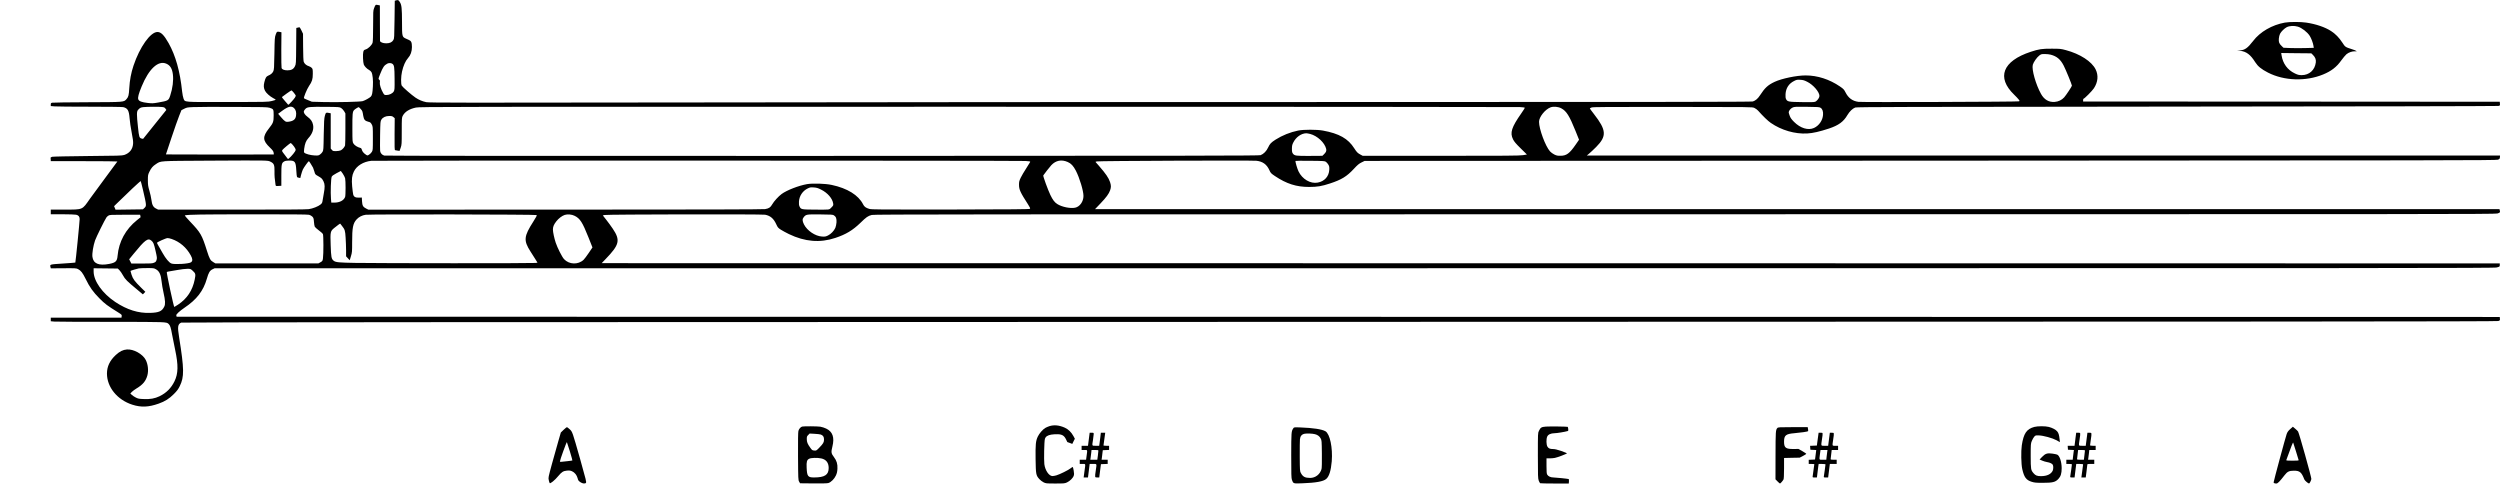 <?xml version="1.0" standalone="no"?>
<!DOCTYPE svg PUBLIC "-//W3C//DTD SVG 20010904//EN"
 "http://www.w3.org/TR/2001/REC-SVG-20010904/DTD/svg10.dtd">
<svg version="1.0" xmlns="http://www.w3.org/2000/svg"
 width="5367pt" height="1038pt" viewBox="0 0 5367 1038"
 preserveAspectRatio="xMidYMid meet">

<g transform="translate(0,1038) scale(0.1,-0.1)"
fill="#000000" stroke="none">
<path d="M8500 10371 l-25 -7 -5 -404 c-5 -382 -6 -407 -25 -439 -29 -49 -77
-71 -155 -71 -67 0 -128 24 -132 52 -1 7 -2 182 -2 388 l-1 374 -44 9 c-50 10
-50 10 -81 -71 -19 -49 -20 -77 -20 -375 0 -202 -4 -337 -11 -362 -14 -52 -93
-129 -148 -146 -36 -11 -42 -17 -52 -53 -13 -48 -6 -226 11 -271 15 -39 66
-92 112 -116 21 -11 44 -32 53 -49 25 -48 38 -175 30 -305 -8 -147 -17 -190
-45 -220 -25 -26 -125 -82 -173 -96 -50 -15 -545 -27 -832 -20 l-260 7 -80 33
c-44 18 -84 36 -89 41 -13 13 61 194 108 264 66 95 81 144 81 263 0 92 -2 104
-23 126 -12 13 -40 29 -62 36 -52 15 -96 54 -110 95 -7 21 -12 142 -13 318
l-2 283 -34 72 c-18 39 -38 70 -45 68 -6 -2 -23 -6 -38 -9 l-27 -6 -3 -388
c-3 -383 -3 -387 -27 -435 -30 -62 -77 -87 -161 -87 -65 0 -113 18 -125 47 -4
10 -7 187 -6 394 l3 376 -32 7 c-63 12 -67 10 -91 -56 -21 -60 -23 -82 -28
-408 -5 -310 -8 -349 -25 -383 -20 -40 -54 -69 -110 -92 -42 -18 -57 -45 -81
-139 -19 -78 -15 -127 15 -186 25 -48 104 -119 174 -156 31 -16 56 -32 56 -35
0 -4 -38 -16 -83 -27 -82 -21 -106 -21 -949 -22 -975 -2 -913 -6 -948 73 -10
23 -23 92 -30 152 -45 433 -139 770 -291 1040 -98 173 -163 238 -239 238 -151
0 -381 -324 -514 -723 -52 -155 -81 -311 -91 -485 -8 -148 -18 -186 -56 -229
-61 -70 -37 -68 -841 -71 -398 -1 -738 -6 -756 -10 -28 -6 -32 -11 -32 -40 l0
-32 83 -7 c45 -4 386 -7 757 -7 371 0 693 -4 714 -9 97 -22 125 -71 138 -238
5 -70 25 -208 45 -307 27 -136 34 -195 30 -243 -9 -117 -76 -201 -190 -239
-46 -15 -129 -18 -782 -23 -401 -4 -746 -11 -765 -16 -19 -6 -35 -15 -34 -22
1 -7 2 -25 3 -42 l1 -30 715 0 c393 0 715 -3 715 -7 0 -3 -112 -155 -249 -337
-136 -182 -290 -391 -341 -464 -169 -242 -143 -231 -537 -232 l-303 0 0 -50 0
-50 253 0 c138 0 270 -5 292 -10 52 -12 75 -41 75 -94 0 -55 -87 -927 -93
-933 -3 -2 -124 -12 -269 -21 -287 -19 -279 -16 -264 -78 l7 -25 272 2 c259 2
274 1 312 -18 63 -33 98 -79 163 -210 88 -180 160 -281 297 -419 118 -119 165
-154 408 -305 70 -44 74 -48 69 -78 l-4 -31 -759 0 -759 0 0 -39 0 -38 77 -7
c42 -3 589 -6 1217 -6 1204 -1 1187 0 1236 -45 32 -29 48 -76 73 -220 14 -77
44 -228 67 -335 70 -331 67 -509 -14 -676 -71 -146 -175 -250 -321 -321 -104
-49 -197 -66 -337 -60 -101 3 -124 8 -170 31 -29 14 -68 40 -87 57 l-33 31 33
35 c19 19 65 53 102 75 135 81 199 159 232 283 26 103 12 232 -36 327 -65 127
-262 237 -405 225 -84 -6 -154 -41 -237 -117 -129 -119 -191 -248 -191 -400 0
-292 222 -565 544 -668 189 -61 351 -54 567 23 135 48 224 104 324 204 69 69
94 103 128 171 98 200 96 361 -14 1050 -37 227 -29 280 45 314 19 8 6363 12
24865 16 20468 4 24847 7 24878 18 36 12 38 15 35 50 l-3 37 -24936 3 -24937
2 -6 23 c-5 18 4 31 45 70 29 27 86 71 128 99 264 177 407 362 482 625 37 130
63 174 122 202 l44 21 24464 1 c22896 0 24468 1 24529 17 64 17 65 17 65 52
l0 35 -20374 3 -20374 2 84 88 c298 308 320 404 155 650 -36 54 -99 140 -140
192 l-75 95 37 9 c58 14 3373 20 3447 6 114 -22 183 -81 240 -206 30 -66 40
-78 97 -115 35 -22 113 -65 173 -94 343 -166 671 -193 998 -83 227 75 373 164
537 322 130 127 162 149 245 171 53 13 1835 15 17449 15 16051 0 17394 1
17448 16 60 17 65 24 52 72 l-6 22 -15075 0 -15075 0 115 120 c126 132 182
208 209 285 23 66 22 103 -2 176 -31 92 -91 179 -239 349 l-74 84 29 10 c34
12 3322 25 3427 14 134 -15 221 -77 277 -200 28 -63 35 -71 120 -128 248 -166
461 -235 735 -234 174 0 269 16 445 74 248 81 361 150 510 310 82 89 115 116
168 142 l67 33 12145 5 c11085 5 12148 6 12185 21 35 14 40 20 43 52 l3 37
-9803 0 -9803 0 50 42 c28 22 95 87 151 142 230 232 222 361 -47 706 -49 63
-89 117 -89 121 0 4 17 13 38 21 30 11 349 13 1742 12 1698 -1 1705 -1 1751
-21 26 -11 62 -38 80 -58 111 -124 211 -221 274 -264 227 -157 519 -242 782
-227 123 7 264 39 470 107 203 68 310 146 391 286 47 79 111 142 169 164 33
12 968 15 6903 20 3776 3 6882 9 6903 14 37 7 38 8 35 49 l-3 41 -4472 3
-4473 2 0 30 c0 17 4 30 9 30 19 0 187 169 223 225 87 133 100 276 37 404 -83
170 -334 333 -639 414 -108 29 -126 31 -305 31 -208 1 -274 -9 -448 -66 -606
-199 -742 -552 -357 -922 39 -38 83 -84 96 -102 23 -29 23 -32 7 -40 -23 -11
-3369 -22 -3448 -11 -128 17 -216 83 -277 205 -30 59 -42 72 -117 124 -227
155 -484 238 -739 238 -193 0 -514 -67 -665 -138 -146 -69 -209 -128 -316
-292 -44 -68 -92 -109 -151 -129 -27 -9 -1917 -12 -8485 -12 -4647 1 -11031
-3 -14185 -9 -5104 -8 -5743 -7 -5809 6 -86 18 -158 48 -231 97 -83 56 -280
228 -296 258 -20 41 -18 195 6 301 27 123 74 229 127 288 58 64 85 141 86 240
0 46 -5 87 -14 105 -14 29 -21 34 -112 74 -85 37 -87 45 -87 346 -1 312 -8
378 -47 440 -28 45 -37 49 -83 36z m35525 -1165 c132 -35 210 -101 279 -236
43 -82 176 -407 176 -429 0 -16 -127 -208 -167 -252 -52 -57 -123 -91 -204
-97 -126 -9 -224 49 -292 171 -113 202 -204 525 -177 626 15 56 87 159 138
198 40 31 49 33 120 33 42 0 100 -6 127 -14z m-40457 -192 c84 -35 127 -104
143 -227 17 -133 -4 -298 -57 -460 -35 -106 -42 -110 -258 -148 -108 -19 -130
-20 -225 -9 -126 14 -187 37 -202 77 -14 38 6 118 72 277 154 376 354 563 527
490z m4859 -6 c36 -30 42 -70 44 -315 2 -222 0 -244 -17 -275 -25 -43 -94 -78
-156 -78 -45 0 -48 2 -72 43 -48 81 -78 178 -72 227 5 37 3 47 -14 60 -20 15
-20 16 21 120 60 149 85 187 154 224 33 18 87 15 112 -6z m30369 -383 c130
-64 264 -219 264 -305 0 -32 -34 -85 -73 -114 -27 -20 -38 -21 -294 -18 -296
4 -320 8 -349 63 -12 25 -15 50 -12 108 8 129 70 225 181 281 56 29 68 31 135
27 58 -3 87 -11 148 -42z m-32488 -236 c23 -29 42 -57 42 -63 0 -6 -9 -25 -19
-42 -23 -38 -138 -161 -143 -154 -2 3 -35 40 -72 83 -38 42 -66 80 -63 84 20
19 194 142 203 142 6 1 29 -22 52 -50z m-2830 -306 c43 -5 57 -11 73 -34 l20
-29 -247 -307 c-136 -170 -249 -310 -250 -312 -2 -2 -15 0 -29 3 -55 14 -60
28 -83 247 -29 266 -29 336 1 369 39 45 59 55 121 61 87 8 331 10 394 2z
m2307 -16 c89 -29 89 -29 90 -163 0 -139 -9 -164 -100 -279 -143 -181 -139
-263 23 -416 53 -51 71 -75 76 -104 4 -20 5 -39 3 -41 -2 -2 -524 -3 -1159 -2
l-1156 3 118 355 c65 195 140 409 167 475 l48 120 59 30 c55 28 71 31 195 36
75 4 462 6 861 4 635 -2 731 -4 775 -18z m530 -10 c37 -37 51 -93 40 -163 -11
-79 -57 -114 -165 -128 -56 -8 -76 5 -158 100 l-61 71 85 63 c135 99 202 114
259 57z m1009 4 c20 -13 49 -44 64 -69 l27 -47 0 -330 c0 -181 -3 -342 -7
-357 -11 -36 -53 -85 -91 -105 -19 -9 -59 -16 -100 -17 -64 -1 -71 1 -93 27
l-24 28 0 378 0 379 -31 6 c-71 14 -75 12 -95 -61 -15 -57 -19 -121 -24 -403
-5 -315 -6 -337 -26 -370 -11 -19 -36 -45 -55 -58 -31 -22 -42 -23 -119 -19
-84 4 -191 33 -217 59 -9 10 -10 30 -3 83 16 116 39 172 90 229 86 93 121 194
100 289 -14 69 -48 117 -115 167 -60 44 -90 90 -81 124 3 12 19 35 36 51 41
40 88 44 446 41 272 -3 282 -3 318 -25z m25308 20 c53 -3 99 -9 102 -12 4 -4
-29 -58 -73 -120 -212 -303 -249 -419 -179 -560 25 -50 61 -93 165 -195 l133
-131 -82 -14 c-68 -12 -384 -14 -1763 -14 l-1680 0 -50 27 c-59 31 -79 52
-131 133 -132 210 -325 318 -674 382 -133 24 -413 24 -532 0 -168 -34 -340
-103 -483 -194 -99 -64 -123 -89 -160 -168 -35 -78 -97 -141 -162 -166 -33
-12 -1277 -14 -9408 -16 -6030 -2 -9382 1 -9405 7 -47 13 -81 50 -89 97 -3 21
-4 173 -1 338 5 291 6 301 28 337 31 50 92 78 170 78 50 0 66 -4 88 -24 l28
-23 -3 -342 c-2 -277 0 -342 11 -345 7 -2 32 -7 55 -10 l41 -6 24 68 c22 64
23 79 23 357 0 278 1 292 22 330 47 87 141 146 283 176 82 17 560 18 11845 17
6468 0 11804 -3 11857 -7z m887 -27 c110 -59 173 -160 305 -487 l75 -187 -71
-103 c-133 -193 -199 -241 -328 -241 -62 -1 -85 4 -132 27 -31 15 -72 45 -92
67 -98 108 -236 480 -236 635 0 103 129 265 246 310 63 24 169 15 233 -21z
m5565 12 c41 -26 59 -79 53 -154 -9 -118 -87 -230 -194 -279 -125 -57 -292 -6
-429 131 -54 54 -76 85 -92 129 -12 32 -22 65 -22 75 0 33 40 83 83 103 39 18
61 19 308 16 236 -2 269 -5 293 -21z m-31340 -26 c37 -41 38 -45 55 -150 13
-78 37 -106 106 -123 44 -10 53 -18 75 -57 24 -45 25 -47 25 -300 0 -249 -1
-256 -23 -292 -13 -20 -39 -47 -58 -58 -33 -21 -36 -21 -62 -5 -51 33 -82 69
-93 107 -7 29 -16 39 -37 44 -57 14 -120 54 -143 91 -23 36 -23 43 -24 312 -1
326 3 372 36 407 21 23 84 62 100 64 4 0 23 -18 43 -40z m20381 -535 c157 -41
315 -189 346 -323 9 -42 -4 -73 -51 -117 l-31 -30 -271 -2 c-295 -2 -327 3
-362 50 -17 23 -21 43 -21 105 1 64 6 87 29 132 58 116 168 195 276 199 14 1
52 -6 85 -14z m-21841 -235 c20 -23 44 -56 53 -75 15 -32 15 -35 -8 -73 -13
-23 -51 -68 -83 -102 -49 -51 -62 -60 -70 -48 -6 8 -37 49 -69 91 -57 73 -58
77 -43 99 16 23 165 147 177 148 4 0 23 -18 43 -40z m-476 -362 c74 -36 87
-70 85 -203 -2 -96 4 -174 22 -290 5 -30 5 -30 65 -27 l60 4 0 220 c0 244 5
269 61 302 22 13 52 18 103 19 129 1 146 -22 157 -210 4 -74 11 -139 16 -144
5 -5 22 -11 39 -15 l31 -6 17 69 c10 37 26 88 37 112 19 43 118 181 130 181 6
0 62 -87 90 -140 7 -14 20 -52 29 -85 15 -57 18 -61 75 -93 78 -44 90 -55 120
-115 31 -63 32 -127 6 -264 -11 -54 -22 -122 -26 -151 -6 -44 -13 -57 -43 -82
-51 -42 -167 -88 -254 -100 -49 -8 -580 -11 -1653 -10 l-1580 0 -45 23 c-60
29 -86 78 -99 186 -6 47 -25 135 -43 195 -28 96 -33 126 -33 226 0 108 2 119
31 180 39 82 75 124 139 165 116 75 34 69 1165 76 1264 7 1237 8 1298 -23z
m16210 16 c85 -5 102 -9 98 -21 -3 -8 -42 -70 -86 -139 -45 -68 -98 -159 -118
-201 -31 -66 -36 -87 -36 -148 0 -105 28 -165 194 -423 42 -65 51 -85 41 -95
-9 -9 -395 -13 -1703 -15 -1531 -2 -1697 -1 -1747 14 -72 21 -107 46 -132 97
-99 198 -339 346 -674 417 -140 30 -406 38 -530 17 -181 -32 -433 -130 -545
-212 -68 -50 -165 -157 -202 -222 -37 -66 -70 -88 -152 -102 -42 -7 -1361 -11
-4290 -11 l-4228 -1 -46 23 c-68 34 -84 63 -90 157 l-4 80 -62 -2 c-77 -2
-111 17 -124 70 -5 21 -15 99 -22 173 -13 153 -5 230 36 315 59 125 203 214
376 233 76 8 13900 5 14046 -4z m904 -22 c73 -31 121 -84 175 -187 80 -156
163 -432 163 -542 0 -120 -79 -232 -180 -252 -103 -21 -285 16 -383 79 -56 35
-97 89 -148 195 -53 110 -160 405 -152 419 19 30 141 186 172 219 97 104 220
128 353 69z m5545 2 c15 -11 38 -38 51 -60 19 -33 22 -50 19 -109 -8 -143
-102 -248 -248 -275 -156 -30 -333 74 -413 242 -27 58 -66 189 -66 223 0 4
141 5 314 3 301 -3 316 -4 343 -24z m-21108 -252 c21 -32 44 -76 50 -98 13
-50 13 -367 0 -402 -29 -76 -117 -122 -235 -122 l-62 0 -7 87 c-11 131 -1 434
16 469 10 20 40 42 104 76 50 26 91 48 92 48 1 0 20 -26 42 -58z m-4290 -347
c80 -346 79 -345 27 -394 l-27 -25 -294 -4 -294 -4 -16 38 -16 38 53 52 c224
221 513 493 519 486 3 -4 25 -88 48 -187z m14559 4 c138 -68 245 -192 259
-300 5 -36 2 -43 -39 -84 -52 -52 -15 -47 -377 -45 -263 2 -277 5 -306 66 -13
28 -16 54 -13 108 8 122 81 230 191 282 45 22 62 25 127 20 61 -4 89 -12 158
-47z m-10993 -540 c24 -6 55 -24 71 -40 24 -26 29 -39 34 -112 3 -45 11 -92
18 -105 7 -12 46 -47 87 -78 41 -30 80 -64 87 -77 14 -25 15 -430 1 -527 -8
-52 -11 -56 -53 -80 l-45 -25 -1105 0 -1105 0 -47 28 c-62 36 -80 69 -134 239
-110 348 -134 390 -365 633 -78 81 -118 131 -109 132 94 17 329 21 1388 22
864 1 1246 -2 1277 -10z m4886 -6 c8 -8 -9 -42 -71 -139 -204 -319 -213 -405
-63 -641 31 -48 78 -122 104 -164 l48 -77 -37 -7 c-43 -9 -3369 -8 -3872 1
-355 6 -423 12 -466 46 -50 40 -56 73 -65 337 -10 285 -7 298 77 367 69 56
125 97 128 93 1 -2 18 -24 38 -49 62 -78 69 -100 78 -253 5 -78 10 -200 10
-271 l0 -129 39 -42 39 -42 26 86 c25 81 26 97 26 298 0 316 17 406 96 493 47
52 118 88 192 99 93 14 3659 8 3673 -6z m817 -17 c115 -58 165 -136 294 -459
l87 -219 -78 -116 c-43 -65 -94 -131 -112 -149 -116 -110 -311 -104 -420 14
-44 48 -142 242 -179 353 -31 94 -60 227 -60 283 0 59 19 106 72 174 48 63
123 120 181 139 62 20 152 12 215 -20z m5565 11 c45 -29 60 -71 55 -151 -3
-41 -14 -91 -25 -118 -29 -65 -95 -133 -159 -164 -48 -23 -63 -26 -128 -22
-146 9 -318 126 -386 260 -38 77 -39 116 -3 159 48 57 61 59 353 56 234 -2
269 -4 293 -20z m-14889 -13 c4 -15 6 -27 4 -28 -2 -1 -36 -28 -76 -61 -246
-197 -391 -463 -418 -768 -10 -116 -41 -146 -181 -173 -224 -43 -340 7 -359
153 -9 74 18 238 57 352 26 74 207 440 245 495 7 10 26 27 41 37 26 17 54 19
354 19 l327 0 6 -26z m670 -494 c175 -60 318 -182 411 -352 43 -79 44 -121 5
-149 -46 -33 -360 -52 -423 -25 -48 20 -120 106 -184 220 -31 55 -71 126 -90
157 -18 31 -33 61 -33 66 0 15 191 101 226 102 17 1 56 -8 88 -19z m-434 -36
c44 -38 54 -62 91 -226 30 -131 32 -150 20 -188 -10 -35 -19 -45 -54 -60 -37
-16 -70 -18 -265 -18 l-222 0 -24 46 -23 46 94 115 c247 303 308 348 383 285z
m102 -617 c69 -40 104 -117 117 -257 6 -58 24 -169 42 -245 38 -168 42 -245
15 -298 -49 -99 -114 -128 -301 -134 -254 -10 -496 66 -750 234 -276 184 -465
450 -465 655 l0 69 259 -3 260 -3 34 -34 c19 -18 54 -69 77 -112 46 -85 86
-125 311 -311 l116 -97 27 27 26 28 -86 84 c-143 141 -179 189 -209 280 -15
45 -25 83 -24 84 10 8 140 47 178 54 24 4 107 7 185 7 136 0 143 -1 188 -28z
m779 -24 c69 -63 73 -77 49 -195 -48 -235 -163 -408 -356 -537 -42 -28 -79
-51 -82 -51 -13 0 -172 744 -161 751 6 4 30 9 53 13 22 3 102 17 176 30 74 14
168 25 207 25 70 1 74 0 114 -36z"/>
<path d="M49052 9895 c-277 -50 -532 -198 -682 -395 -116 -152 -183 -199 -287
-201 l-58 -2 68 -8 c132 -15 222 -83 322 -244 56 -89 131 -150 275 -224 345
-177 811 -193 1182 -40 174 71 290 160 389 300 39 54 90 115 112 134 48 41
131 69 189 63 34 -3 37 -2 21 9 -10 8 -52 25 -95 38 -139 44 -142 46 -203 141
-68 105 -148 187 -241 247 -129 84 -325 151 -534 182 -116 18 -359 18 -458 0z
m278 -87 c86 -26 204 -117 256 -199 33 -53 70 -151 79 -210 l7 -46 -189 -5
c-103 -3 -250 -2 -325 1 l-137 6 -36 35 c-57 54 -68 84 -63 159 3 39 14 83 26
106 23 46 93 115 143 141 61 31 158 36 239 12z m320 -603 c53 -51 73 -100 66
-164 -20 -165 -141 -274 -303 -274 -62 1 -84 6 -148 37 -156 74 -256 210 -284
386 l-8 52 323 -4 323 -3 31 -30z"/>
<path d="M22528 1231 c-31 -10 -72 -28 -91 -40 -54 -33 -125 -116 -157 -182
-45 -96 -52 -165 -48 -486 5 -325 9 -347 79 -427 22 -24 63 -56 91 -70 51 -25
57 -26 252 -26 191 0 204 1 253 24 62 29 128 94 144 143 9 28 9 52 -1 110 -7
40 -16 75 -19 78 -4 2 -27 -12 -51 -31 -51 -40 -226 -126 -302 -149 -29 -8
-66 -15 -84 -15 -74 0 -157 122 -174 255 -11 90 -3 495 12 542 15 51 57 79
138 93 40 7 104 10 144 8 91 -4 136 -34 173 -114 13 -30 25 -54 26 -54 1 0 26
-9 55 -20 l52 -20 27 56 28 55 -30 56 c-45 84 -110 147 -185 181 -120 54 -230
65 -332 33z"/>
<path d="M17223 1223 c-32 -6 -72 -51 -83 -95 -7 -25 -10 -213 -8 -546 3 -491
4 -508 24 -542 l20 -35 285 -3 c179 -2 297 1 321 8 57 16 130 89 163 162 22
49 30 82 33 148 5 100 -17 171 -74 246 -61 80 -65 105 -34 229 48 194 6 317
-133 384 -34 17 -91 35 -127 41 -62 9 -341 12 -387 3z m399 -172 c48 -18 68
-50 68 -105 0 -61 -15 -88 -101 -176 -63 -65 -65 -66 -109 -62 -42 4 -48 8
-85 60 -59 82 -74 120 -75 185 0 52 3 62 31 89 l30 31 107 -6 c59 -3 119 -10
134 -16z m7 -512 c106 -22 161 -93 161 -205 0 -149 -85 -204 -316 -204 -130 0
-149 25 -157 210 -6 128 5 166 53 191 40 22 176 26 259 8z"/>
<path d="M33188 1222 c-98 -8 -114 -18 -150 -91 -23 -46 -23 -47 -23 -531 0
-441 2 -490 18 -537 10 -28 25 -54 33 -57 9 -3 150 -6 314 -6 l298 0 4 46 c2
26 -1 48 -7 50 -20 7 -281 34 -327 34 -59 0 -110 24 -132 60 -13 23 -16 58
-16 189 l0 161 64 0 c35 0 87 4 116 10 55 10 260 88 260 99 0 3 -55 25 -122
49 -84 29 -139 42 -175 42 -69 0 -99 13 -123 52 -25 41 -28 160 -5 214 19 46
78 73 158 74 50 0 221 28 281 46 15 5 17 13 13 46 -3 22 -7 41 -9 44 -8 7
-383 12 -470 6z"/>
<path d="M43673 1215 c-166 -45 -230 -139 -269 -395 -19 -126 -14 -407 10
-511 40 -175 84 -235 199 -271 63 -20 93 -23 242 -23 211 0 268 14 332 81 53
55 73 119 73 232 0 139 -45 273 -98 293 -15 6 -61 15 -102 21 -107 15 -150 2
-220 -70 l-54 -56 54 -24 c30 -13 78 -28 107 -32 61 -10 109 -33 123 -59 14
-28 12 -97 -4 -129 -39 -74 -122 -112 -246 -114 -86 -1 -122 13 -165 64 -57
68 -59 80 -60 368 0 255 1 267 24 324 13 32 36 72 51 90 27 30 32 31 97 29
100 -3 293 -56 382 -104 l73 -41 -7 64 c-10 92 -22 133 -52 168 -31 37 -102
75 -180 95 -72 19 -240 19 -310 0z"/>
<path d="M49167 1169 c-42 -37 -61 -63 -77 -107 -22 -59 -280 -1014 -280
-1037 0 -16 22 -25 59 -25 29 0 68 39 175 177 62 80 98 97 202 98 125 0 162
-31 223 -187 9 -25 83 -88 102 -88 12 0 49 75 49 99 0 45 -262 982 -285 1017
-7 11 -35 39 -63 62 l-49 41 -56 -50z m123 -479 c29 -96 55 -181 57 -187 4
-10 -26 -13 -132 -13 -105 0 -136 3 -133 13 106 295 143 386 148 375 4 -7 31
-92 60 -188z"/>
<path d="M12100 1153 l-60 -58 -55 -190 c-31 -104 -92 -323 -136 -485 -78
-287 -80 -296 -68 -347 6 -28 15 -57 20 -64 11 -19 111 62 182 149 75 90 108
111 189 119 52 4 73 2 110 -15 54 -24 100 -81 117 -144 14 -54 18 -60 65 -92
42 -28 97 -34 114 -13 15 17 5 55 -123 510 -168 591 -166 586 -224 641 -28 25
-55 46 -60 46 -6 0 -38 -26 -71 -57z m135 -466 c31 -103 55 -190 53 -192 -2
-3 -49 -9 -104 -15 -54 -5 -114 -12 -131 -14 -21 -3 -33 0 -33 7 0 29 144 427
150 415 4 -7 33 -98 65 -201z"/>
<path d="M27764 1184 c-42 -63 -43 -81 -44 -580 0 -407 2 -488 15 -525 30 -83
26 -82 230 -74 283 10 443 39 505 92 64 53 103 179 120 379 23 293 -39 589
-136 646 -75 43 -265 72 -542 82 -132 5 -133 4 -148 -20z m466 -125 c56 -14
98 -45 122 -91 22 -41 23 -53 26 -329 2 -184 -1 -301 -7 -327 -31 -114 -130
-192 -245 -192 -109 0 -156 25 -199 105 -21 38 -22 53 -24 355 -1 173 1 339 4
369 7 70 40 108 103 120 50 9 166 4 220 -10z"/>
<path d="M38157 1192 c-37 -41 -39 -66 -40 -590 l-1 -512 44 -45 c24 -25 48
-45 53 -45 9 0 56 52 74 84 9 15 12 88 13 243 l0 221 168 4 168 3 69 36 c38
20 70 40 72 45 2 5 -36 31 -83 58 l-85 48 -104 -1 c-168 -2 -205 26 -205 156
0 137 38 168 221 183 131 11 286 33 295 43 3 3 3 24 -1 46 l-7 41 -317 0
c-290 0 -319 -2 -334 -18z"/>
<path d="M23375 950 l-18 -140 -69 0 -68 0 0 -45 0 -45 60 0 c69 0 66 9 48
-121 l-12 -89 -68 0 -68 0 0 -45 0 -45 60 0 c70 0 66 16 41 -162 l-17 -128 47
0 46 0 11 87 c7 49 15 114 18 146 l7 57 73 0 c86 0 80 12 59 -135 -23 -157
-23 -155 29 -155 l45 0 7 58 c4 31 12 95 18 142 l11 85 73 3 72 3 0 44 0 45
-65 0 -66 0 7 48 c3 26 9 72 12 102 l7 55 68 3 67 3 0 44 0 45 -60 0 c-33 0
-60 3 -60 8 0 4 9 67 19 140 l18 132 -47 0 -47 0 -12 -102 c-7 -57 -15 -120
-18 -140 l-6 -38 -73 0 c-86 0 -81 -11 -59 130 8 52 15 107 15 123 0 25 -3 27
-44 27 l-43 0 -18 -140z m205 -247 c0 -9 -5 -56 -11 -105 l-12 -88 -75 0 -75
0 7 48 c4 26 9 73 13 105 l6 57 73 0 c63 0 74 -3 74 -17z"/>
<path d="M39030 1003 c-6 -49 -15 -110 -19 -138 l-6 -50 -73 -3 -73 -3 3 -42
3 -42 63 -3 63 -3 -7 -57 c-4 -31 -9 -77 -13 -102 l-6 -45 -68 -3 -67 -3 0
-44 0 -45 60 0 c33 0 60 -2 60 -5 0 -8 -30 -229 -35 -257 -4 -27 -3 -28 43
-28 l48 0 13 108 c6 59 15 124 18 144 l6 38 73 0 c41 0 74 -4 74 -8 0 -11 -28
-220 -35 -254 -4 -27 -3 -28 44 -28 l48 0 18 145 18 145 74 0 73 0 0 45 0 45
-65 0 c-39 0 -65 4 -65 11 0 5 5 53 12 105 l11 94 69 0 68 0 0 45 0 45 -60 0
c-70 0 -66 -11 -45 135 22 150 23 145 -29 145 l-43 0 -18 -140 -18 -140 -74 0
c-85 0 -81 -12 -58 145 21 143 22 135 -29 135 l-44 0 -12 -87z m196 -330 c-4
-27 -9 -74 -13 -105 l-6 -58 -73 0 c-85 0 -80 -11 -63 122 l12 88 75 0 75 0
-7 -47z"/>
<path d="M44554 950 l-18 -140 -74 0 -73 0 3 -42 3 -43 64 -3 64 -3 -7 -47
c-4 -26 -9 -73 -13 -104 l-6 -58 -68 0 -69 0 0 -45 0 -45 60 0 c33 0 60 -4 60
-8 0 -11 -28 -220 -35 -254 -4 -27 -3 -28 44 -28 l48 0 7 58 c3 31 11 96 18
145 l11 87 73 0 c53 0 74 -4 74 -12 0 -7 -9 -73 -19 -145 l-18 -133 47 0 47 0
16 124 c10 68 17 133 17 145 0 19 5 21 75 21 l75 0 0 45 0 45 -66 0 -67 0 6
38 c4 20 9 67 13 105 l7 67 68 0 69 0 0 45 0 45 -60 0 c-41 0 -60 4 -60 13 0
6 7 57 15 112 23 157 23 155 -28 155 l-44 0 -18 -140 -18 -140 -73 0 c-86 0
-80 -12 -59 135 22 150 23 145 -29 145 l-44 0 -18 -140z m206 -241 c0 -5 -5
-53 -12 -105 l-11 -94 -74 0 c-45 0 -73 4 -73 11 0 5 5 53 12 105 l11 94 74 0
c45 0 73 -4 73 -11z"/>
</g>
</svg>
